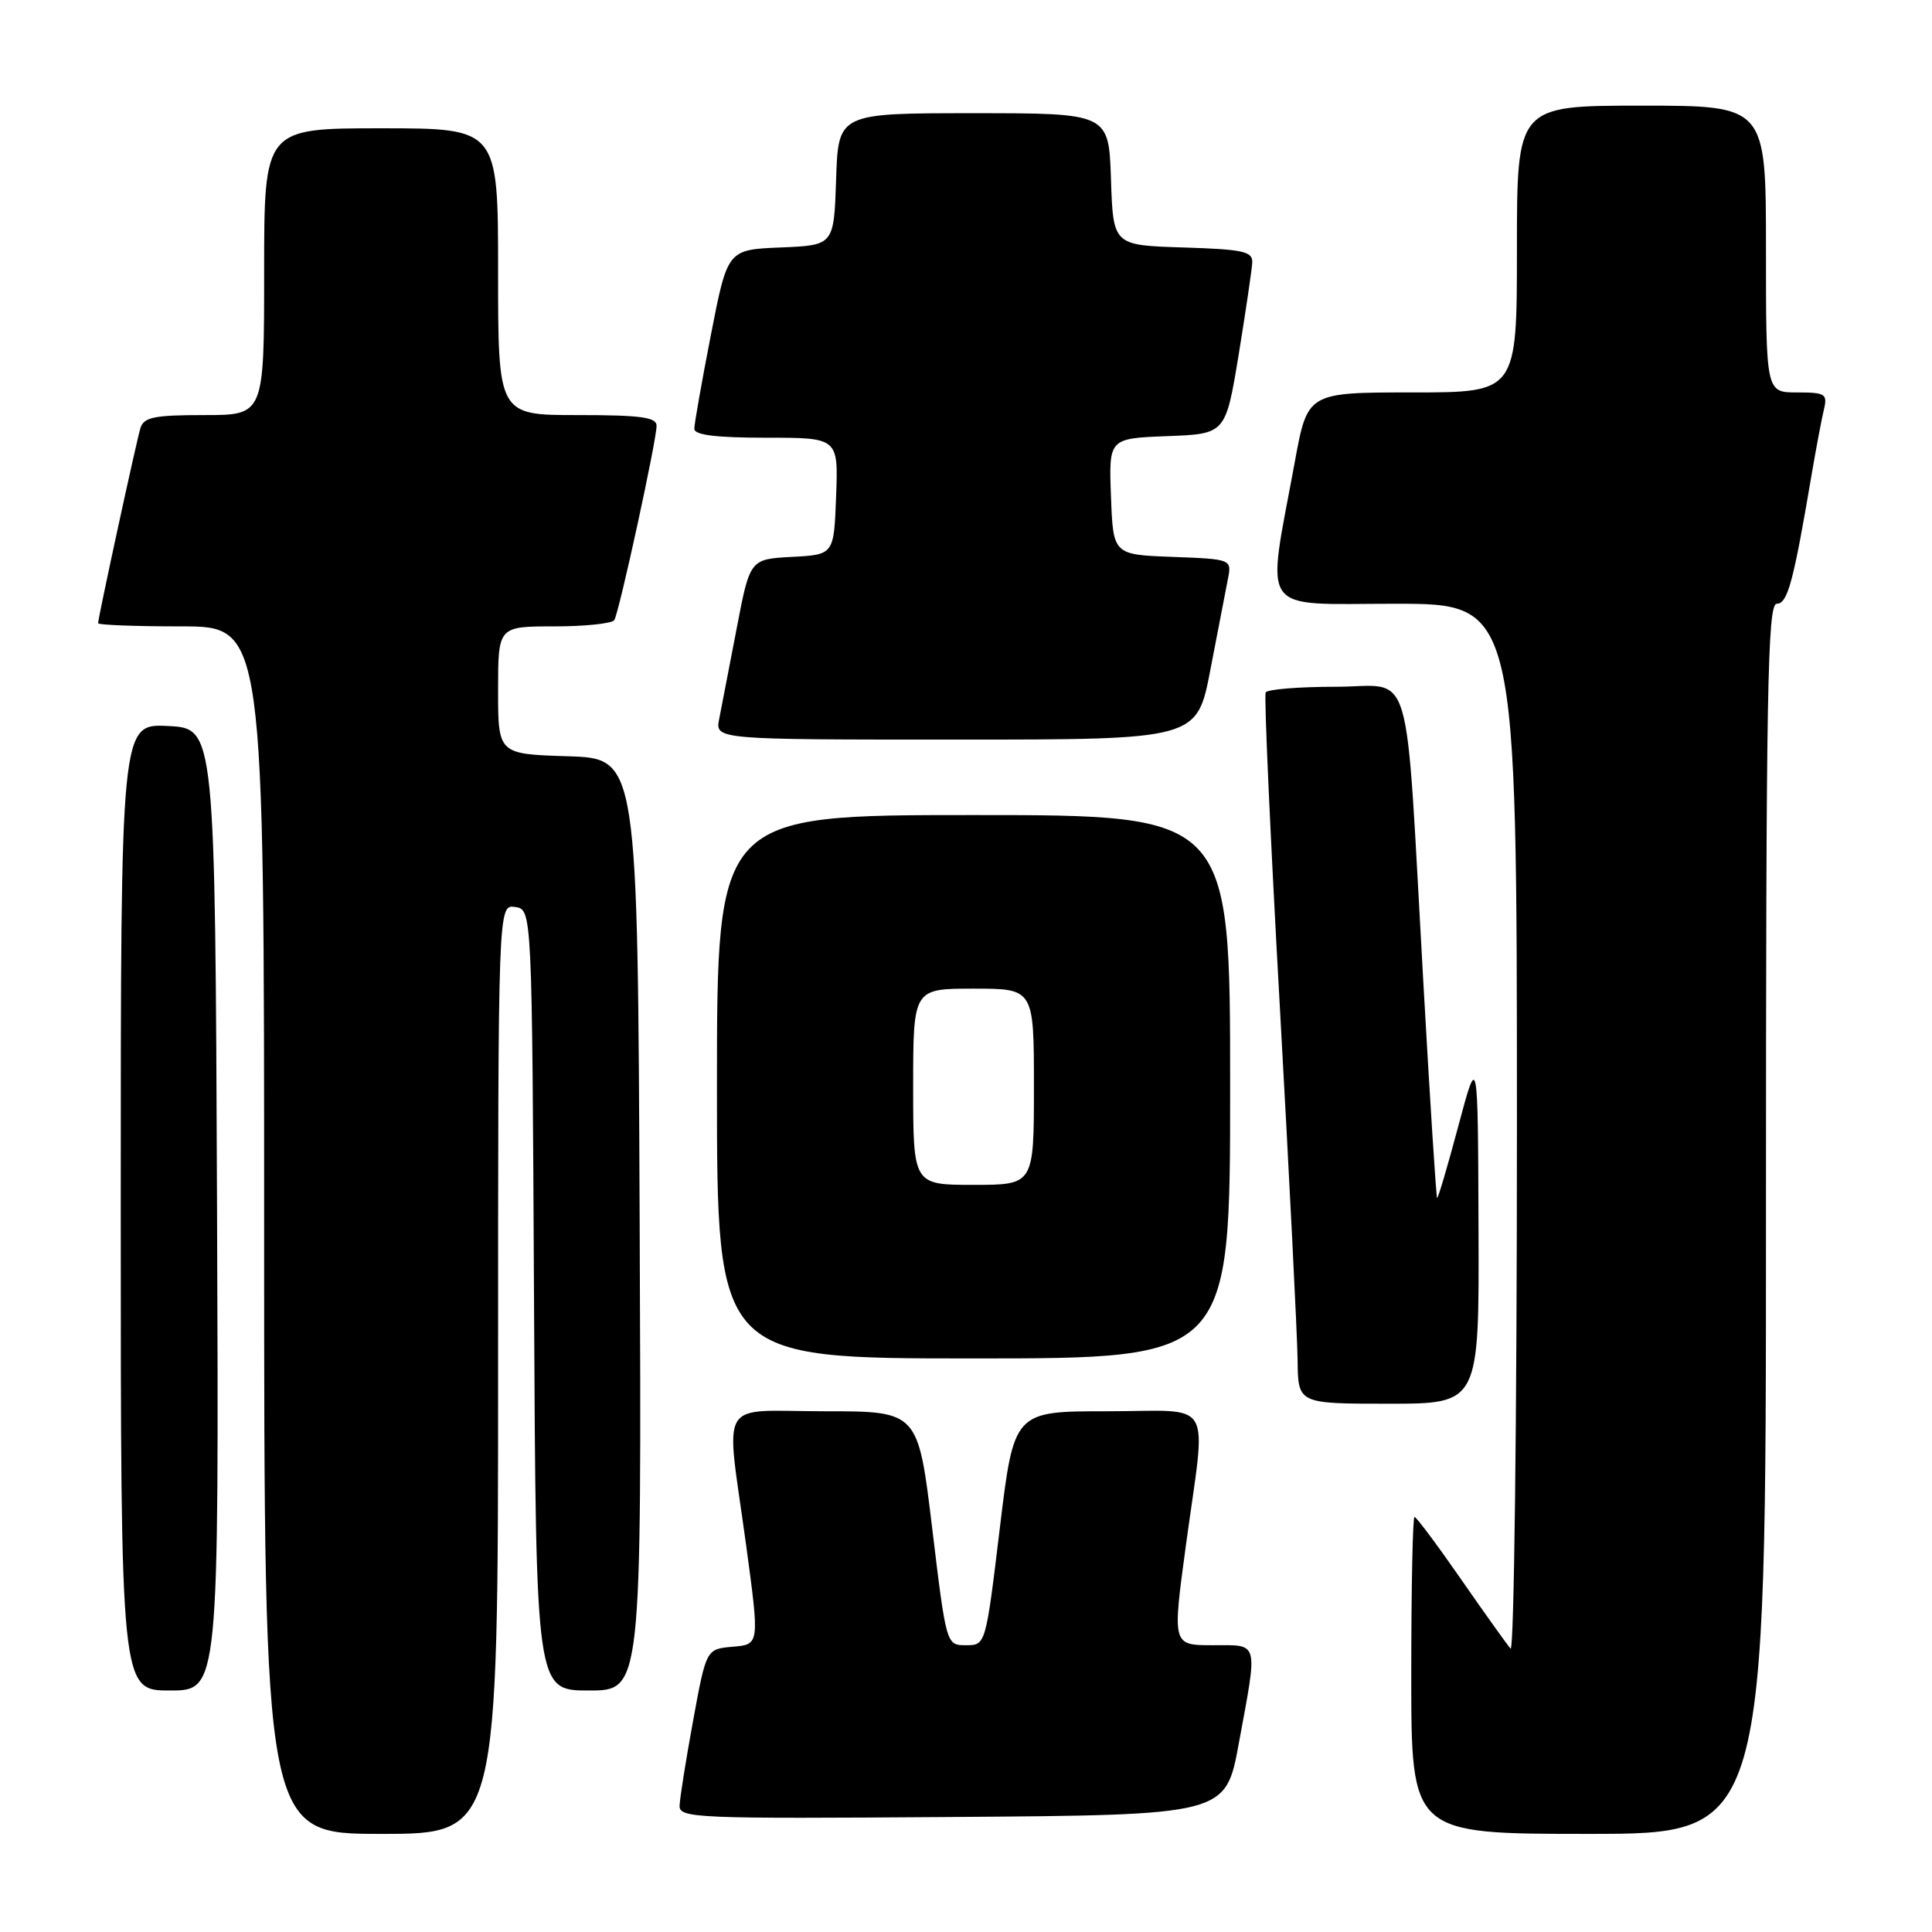 <?xml version="1.0" encoding="UTF-8" standalone="no"?>
<!DOCTYPE svg PUBLIC "-//W3C//DTD SVG 1.1//EN" "http://www.w3.org/Graphics/SVG/1.1/DTD/svg11.dtd" >
<svg xmlns="http://www.w3.org/2000/svg" xmlns:xlink="http://www.w3.org/1999/xlink" version="1.1" viewBox="0 0 256 256">
 <g >
 <path fill="currentColor"
d=" M 66.00 181.43 C 66.00 119.86 66.00 119.86 68.25 120.18 C 70.50 120.50 70.50 120.50 70.76 172.25 C 71.02 224.00 71.02 224.00 78.02 224.00 C 85.02 224.00 85.02 224.00 84.76 162.25 C 84.50 100.50 84.50 100.50 75.25 100.21 C 66.00 99.92 66.00 99.92 66.00 91.46 C 66.00 83.00 66.00 83.00 73.44 83.00 C 77.53 83.00 81.12 82.62 81.40 82.16 C 82.05 81.10 87.00 58.36 87.00 56.42 C 87.00 55.28 84.90 55.00 76.50 55.00 C 66.00 55.00 66.00 55.00 66.00 36.00 C 66.00 17.00 66.00 17.00 50.50 17.00 C 35.00 17.00 35.00 17.00 35.00 36.00 C 35.00 55.00 35.00 55.00 27.07 55.00 C 20.38 55.00 19.05 55.28 18.60 56.75 C 18.05 58.58 13.00 81.85 13.00 82.58 C 13.00 82.81 17.95 83.00 24.00 83.00 C 35.00 83.00 35.00 83.00 35.00 163.00 C 35.00 243.00 35.00 243.00 50.50 243.00 C 66.00 243.00 66.00 243.00 66.00 181.43 Z  M 234.00 161.50 C 234.00 91.52 234.20 80.00 235.43 80.00 C 236.86 80.00 237.63 77.18 240.03 63.00 C 240.64 59.42 241.38 55.49 241.68 54.25 C 242.17 52.19 241.86 52.00 238.11 52.00 C 234.00 52.00 234.00 52.00 234.00 33.00 C 234.00 14.00 234.00 14.00 217.50 14.00 C 201.00 14.00 201.00 14.00 201.00 33.00 C 201.00 52.00 201.00 52.00 187.13 52.00 C 173.25 52.00 173.25 52.00 171.56 61.25 C 167.79 81.75 166.55 80.00 184.86 80.00 C 201.00 80.00 201.00 80.00 201.00 149.70 C 201.00 188.04 200.62 218.97 200.16 218.45 C 199.70 217.93 196.74 213.79 193.59 209.25 C 190.44 204.71 187.67 201.00 187.43 201.00 C 187.19 201.00 187.00 210.45 187.00 222.00 C 187.00 243.00 187.00 243.00 210.50 243.00 C 234.00 243.00 234.00 243.00 234.00 161.50 Z  M 164.15 231.00 C 166.69 217.22 166.89 218.00 160.67 218.00 C 155.34 218.00 155.34 218.00 157.14 204.75 C 159.85 184.83 161.13 187.00 146.68 187.00 C 134.35 187.00 134.35 187.00 132.48 202.50 C 130.61 218.00 130.61 218.00 128.00 218.00 C 125.39 218.00 125.39 218.00 123.52 202.50 C 121.65 187.00 121.65 187.00 109.32 187.00 C 94.87 187.00 96.15 184.84 98.86 204.70 C 100.65 217.90 100.65 217.90 97.11 218.20 C 93.58 218.50 93.58 218.50 91.84 228.00 C 90.88 233.22 90.08 238.29 90.05 239.26 C 90.00 240.92 92.18 241.01 126.21 240.76 C 162.41 240.50 162.41 240.50 164.15 231.00 Z  M 28.76 160.25 C 28.50 96.50 28.50 96.50 22.25 96.20 C 16.00 95.90 16.00 95.90 16.00 159.95 C 16.00 224.00 16.00 224.00 22.51 224.00 C 29.01 224.00 29.01 224.00 28.76 160.25 Z  M 195.91 162.75 C 195.83 139.50 195.83 139.50 193.23 149.23 C 191.80 154.59 190.54 158.86 190.42 158.73 C 190.30 158.61 189.47 145.68 188.59 130.00 C 186.13 86.63 187.43 91.00 176.99 91.00 C 172.11 91.00 167.93 91.34 167.71 91.75 C 167.48 92.16 168.33 110.95 169.59 133.50 C 170.85 156.05 171.90 177.09 171.94 180.25 C 172.00 186.00 172.00 186.00 184.00 186.00 C 196.00 186.00 196.00 186.00 195.91 162.75 Z  M 163.00 144.00 C 163.00 108.00 163.00 108.00 129.00 108.00 C 95.00 108.00 95.00 108.00 95.00 144.00 C 95.00 180.00 95.00 180.00 129.00 180.00 C 163.00 180.00 163.00 180.00 163.00 144.00 Z  M 160.38 88.75 C 161.36 83.66 162.40 78.28 162.69 76.79 C 163.23 74.09 163.23 74.09 155.37 73.79 C 147.50 73.50 147.50 73.50 147.21 65.79 C 146.92 58.09 146.92 58.09 154.66 57.79 C 162.40 57.50 162.40 57.50 164.13 47.00 C 165.07 41.22 165.88 35.73 165.93 34.79 C 165.99 33.31 164.74 33.04 156.75 32.79 C 147.50 32.50 147.50 32.50 147.21 23.75 C 146.92 15.00 146.92 15.00 129.00 15.00 C 111.08 15.00 111.08 15.00 110.79 23.75 C 110.50 32.50 110.50 32.50 103.45 32.79 C 96.40 33.08 96.40 33.08 94.20 44.36 C 92.99 50.56 92.00 56.17 92.00 56.82 C 92.00 57.64 94.87 58.00 101.54 58.00 C 111.08 58.00 111.08 58.00 110.79 65.75 C 110.50 73.50 110.50 73.50 104.94 73.79 C 99.37 74.09 99.37 74.09 97.61 83.29 C 96.64 88.36 95.60 93.74 95.30 95.25 C 94.75 98.00 94.75 98.00 126.68 98.00 C 158.61 98.00 158.61 98.00 160.38 88.75 Z  M 121.00 144.00 C 121.00 131.00 121.00 131.00 129.00 131.00 C 137.00 131.00 137.00 131.00 137.00 144.00 C 137.00 157.00 137.00 157.00 129.00 157.00 C 121.00 157.00 121.00 157.00 121.00 144.00 Z "/>
</g>
</svg>
